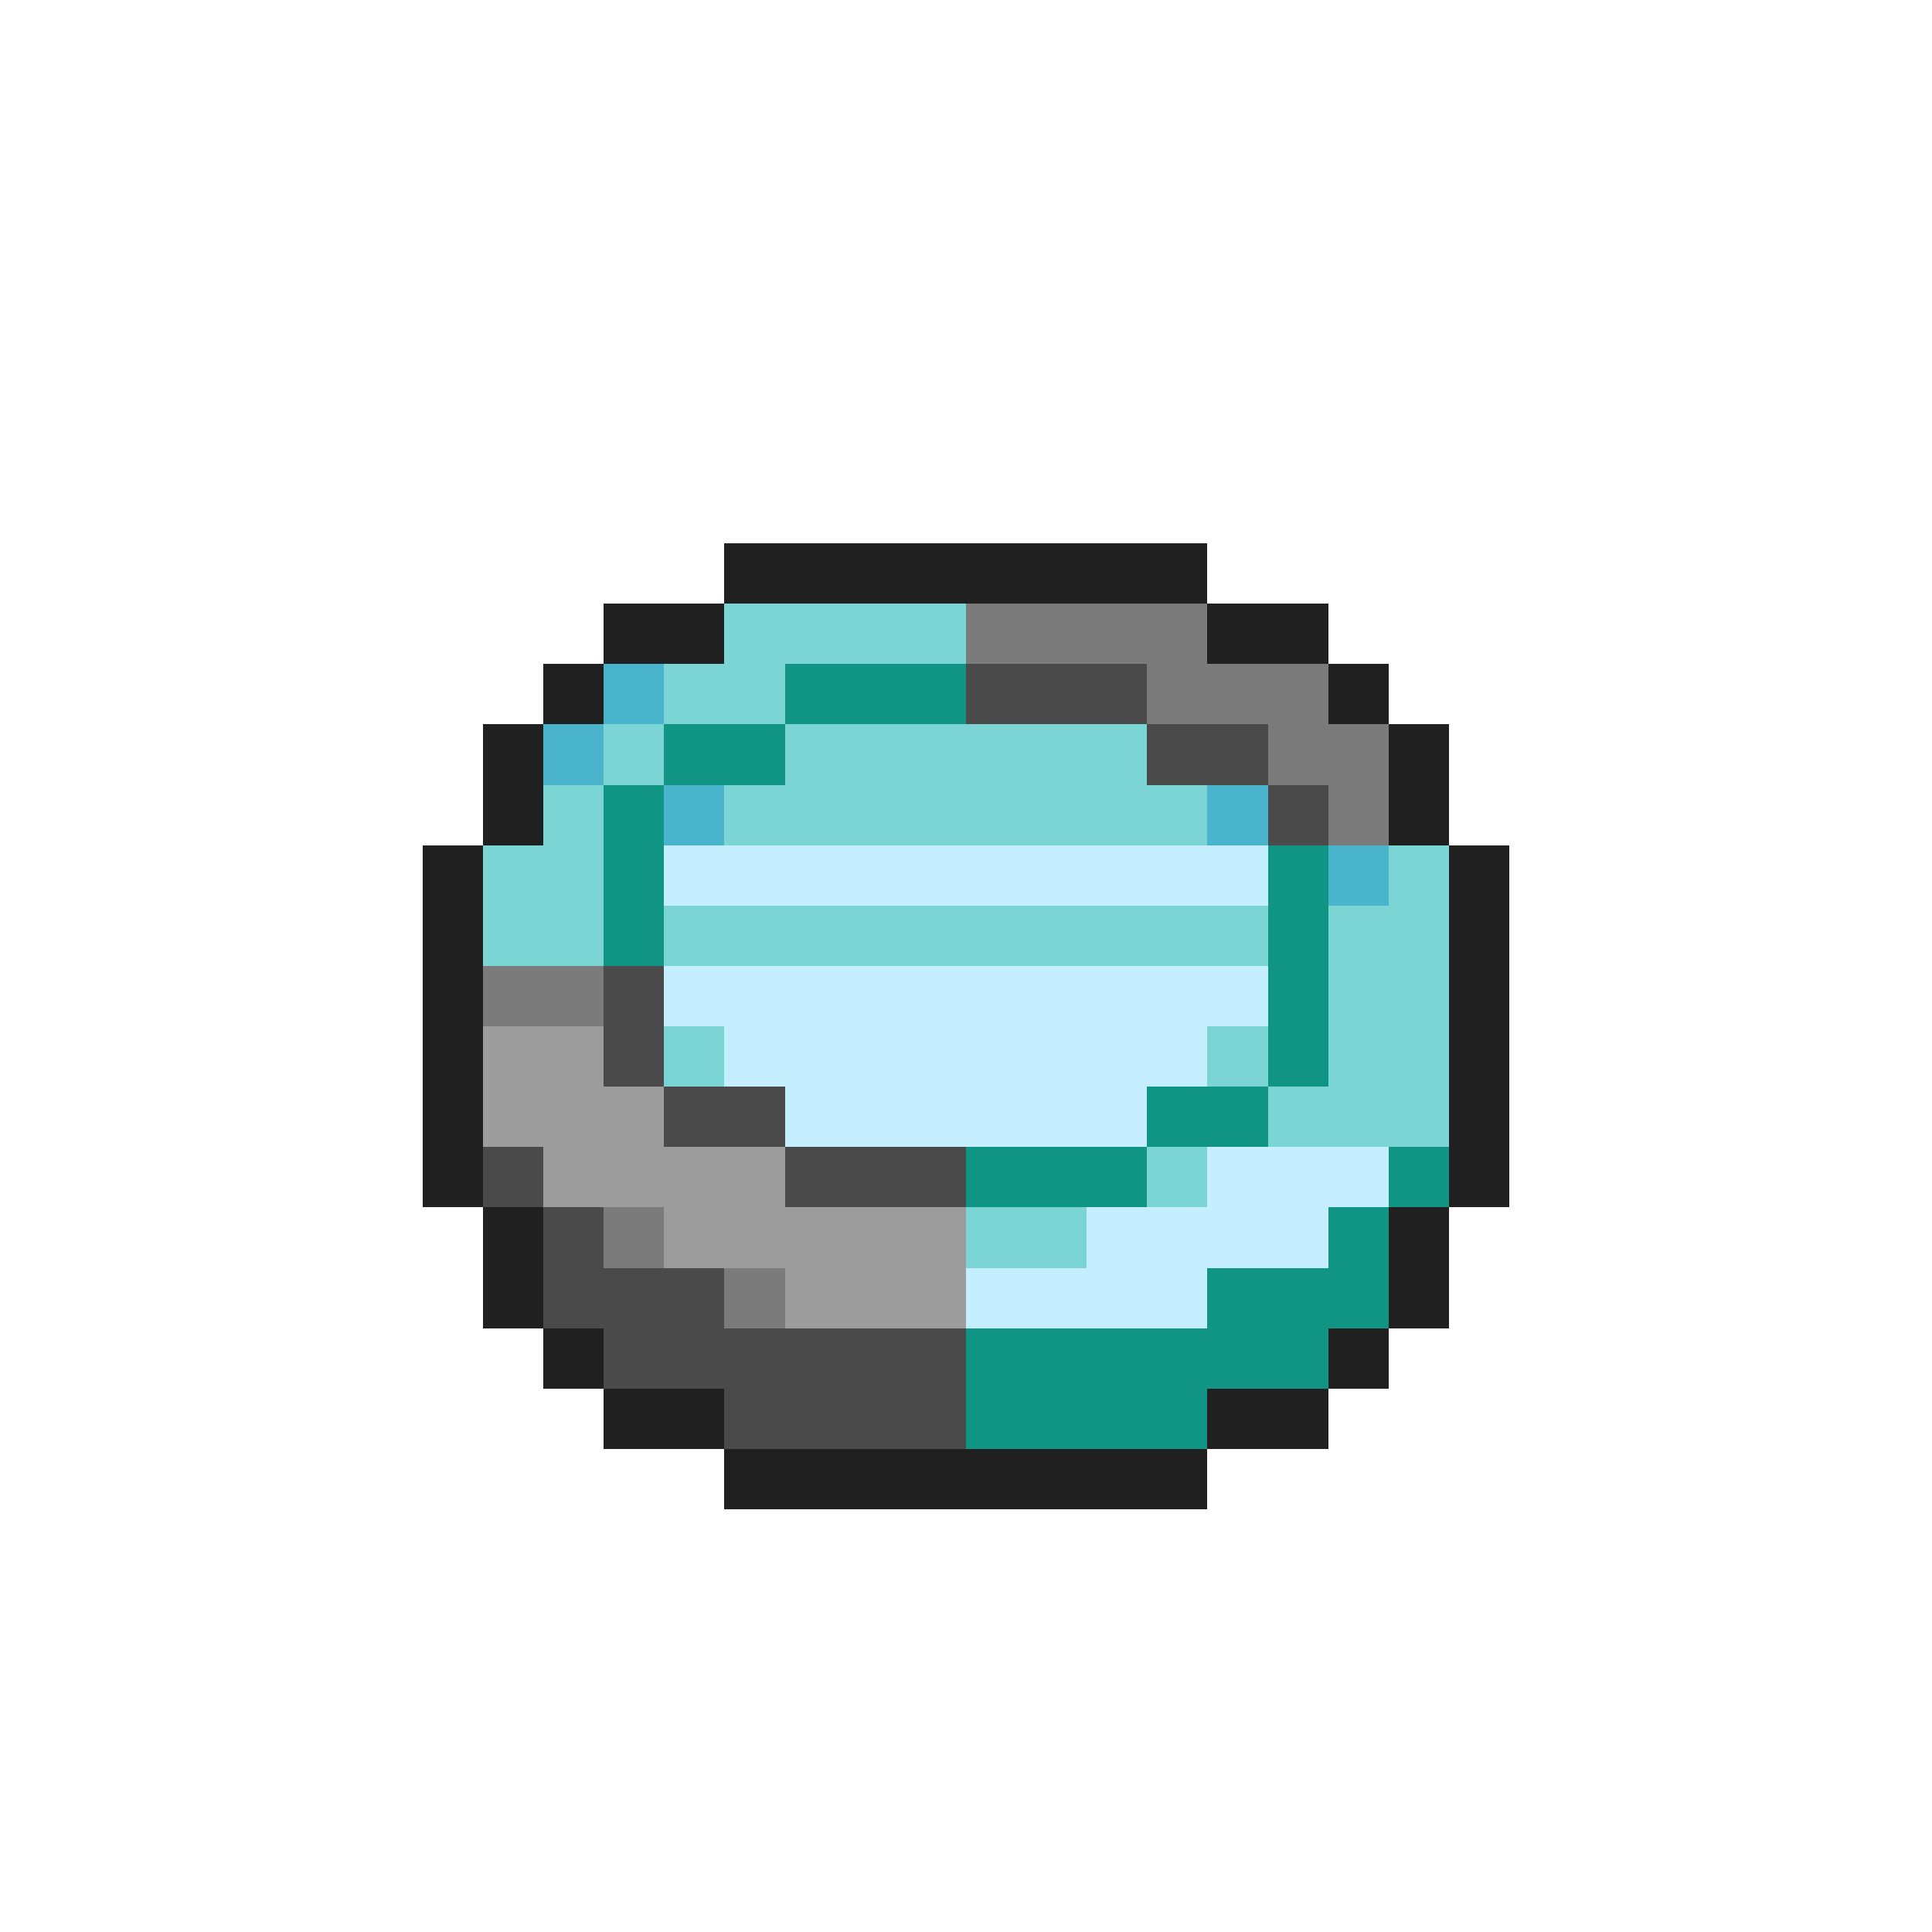<svg xmlns="http://www.w3.org/2000/svg" viewBox="0 -0.5 32 32" shape-rendering="crispEdges">
<path stroke="#202020" d="M12 9h8M10 10h2M20 10h2M9 11h1M22 11h1M8 12h1M23 12h1M8 13h1M23 13h1M7 14h1M24 14h1M7 15h1M24 15h1M7 16h1M24 16h1M7 17h1M24 17h1M7 18h1M24 18h1M7 19h1M24 19h1M8 20h1M23 20h1M8 21h1M23 21h1M9 22h1M22 22h1M10 23h2M20 23h2M12 24h8" />
<path stroke="#7bd5d5" d="M12 10h4M11 11h2M10 12h1M13 12h6M9 13h1M12 13h8M8 14h2M23 14h1M8 15h2M11 15h10M22 15h2M22 16h2M11 17h1M20 17h1M22 17h2M21 18h3M19 19h1M16 20h2" />
<path stroke="#7b7b7b" d="M16 10h4M19 11h3M21 12h2M22 13h1M8 16h2M10 20h1M12 21h1" />
<path stroke="#4ab4cd" d="M10 11h1M9 12h1M11 13h1M20 13h1M22 14h1" />
<path stroke="#109483" d="M13 11h3M11 12h2M10 13h1M10 14h1M21 14h1M10 15h1M21 15h1M21 16h1M21 17h1M19 18h2M16 19h3M23 19h1M22 20h1M20 21h3M16 22h6M16 23h4" />
<path stroke="#4a4a4a" d="M16 11h3M19 12h2M21 13h1M10 16h1M10 17h1M11 18h2M8 19h1M13 19h3M9 20h1M9 21h3M10 22h6M12 23h4" />
<path stroke="#c5eeff" d="M11 14h10M11 16h10M12 17h8M13 18h6M20 19h3M18 20h4M16 21h4" />
<path stroke="#9c9c9c" d="M8 17h2M8 18h3M9 19h4M11 20h5M13 21h3" />
</svg>